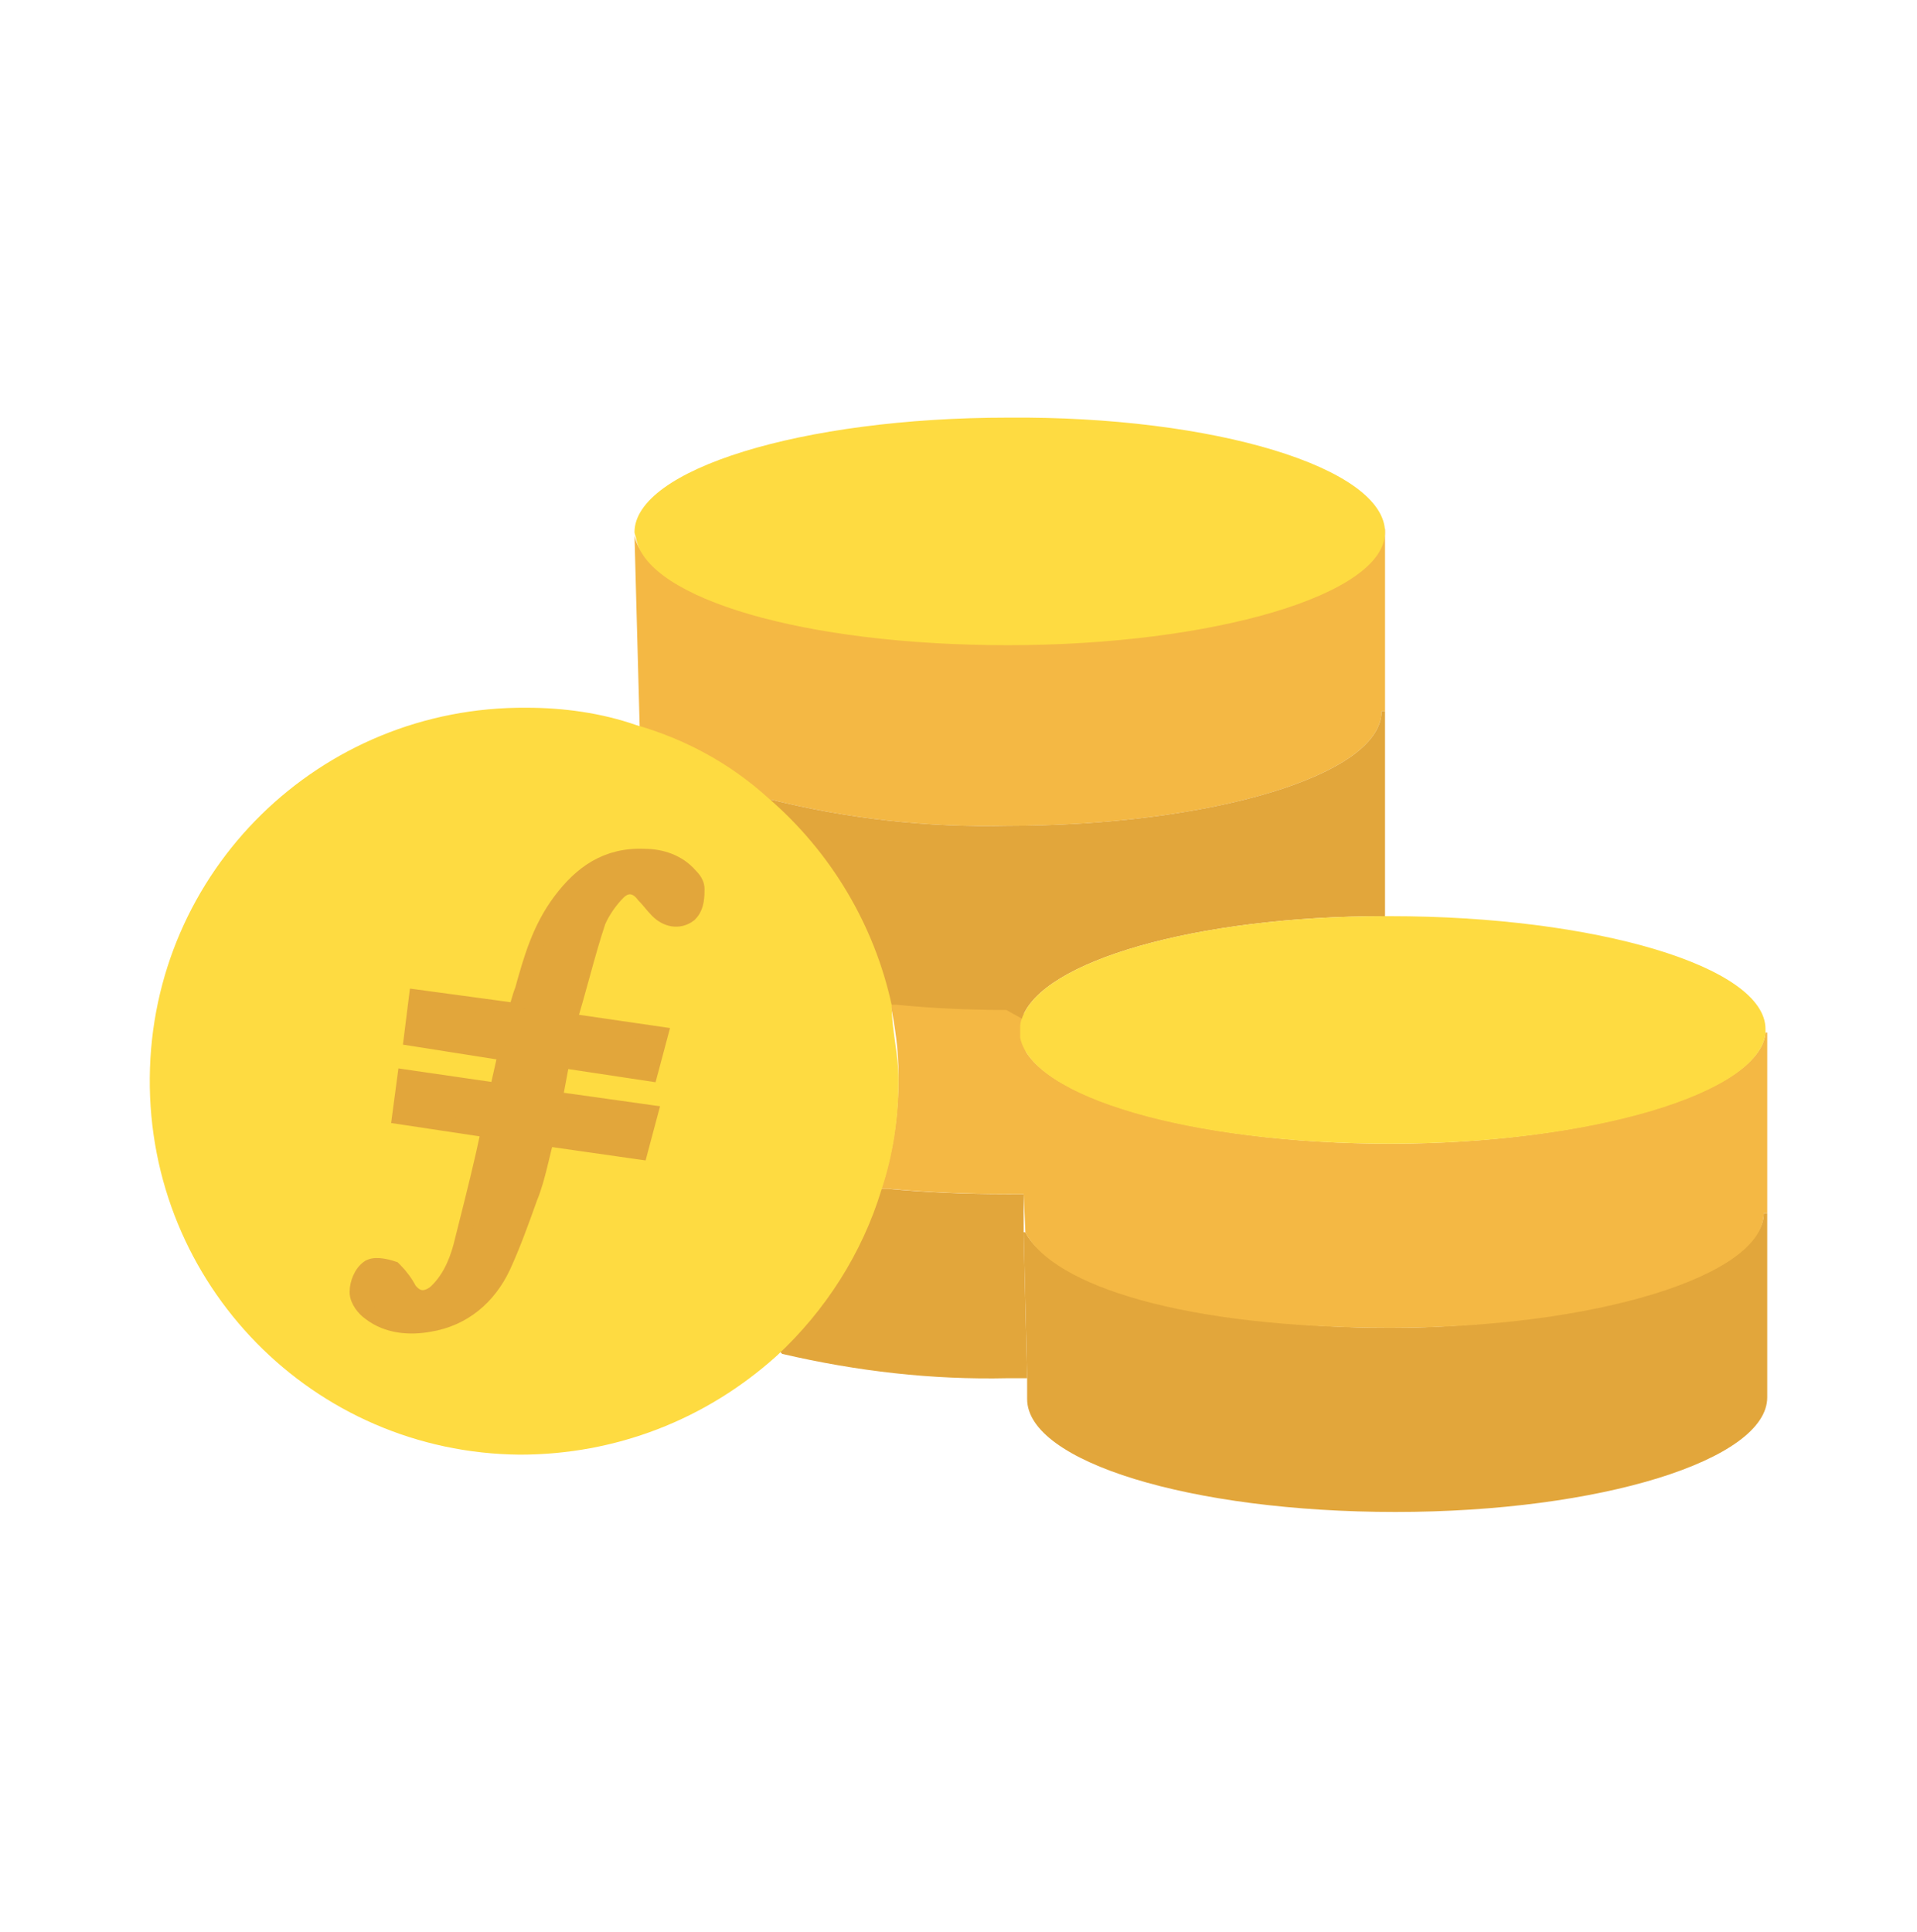 <svg width="128" height="129" viewBox="0 0 128 129" fill="none" xmlns="http://www.w3.org/2000/svg">
<g clip-path="url(#clip0)">
<path d="M118 81.02V93.317C118 97.493 106.864 100.973 93.175 100.973C79.487 100.973 68.583 97.609 68.583 93.433V92.041L68.351 82.296H68.467C70.323 85.892 80.531 88.677 92.827 88.677C105.123 88.677 117.768 85.197 117.768 81.02H118V81.02Z" fill="#E2A63B"/>
<path d="M92.48 35.315V47.495H92.247C92.247 51.788 80.763 55.152 67.191 55.152C61.971 55.267 56.634 54.688 51.53 53.411L51.298 53.644C48.746 51.555 45.846 49.931 42.714 48.887V48.655L42.366 35.779C43.178 39.723 53.966 42.855 67.075 42.855C80.183 42.855 92.247 39.491 92.247 35.315H92.48Z" fill="#F4B844"/>
<path d="M92.48 35.547C92.48 39.723 80.995 43.087 67.307 43.087C53.618 43.087 43.294 39.955 42.482 36.011C42.482 35.895 42.366 35.663 42.366 35.547C42.366 31.371 53.503 27.89 67.307 27.89C81.111 27.775 92.48 31.255 92.48 35.547Z" fill="#FEDB41"/>
<path d="M68.466 82.296L68.351 79.744L68.119 69.304C68.931 73.248 79.719 76.38 92.827 76.38C105.936 76.38 117.536 73.016 117.884 68.956H118V81.02H117.768C117.768 85.196 106.516 88.676 92.827 88.676C79.139 88.676 70.323 85.892 68.466 82.296Z" fill="#F4B844"/>
<path d="M51.878 90.068C55.01 87.168 57.446 83.456 58.722 79.396H59.302C61.854 79.628 64.406 79.744 67.19 79.744H68.35V82.296L68.582 92.04H67.306C62.202 92.156 57.214 91.576 52.226 90.416L51.878 90.068Z" fill="#E2A63B"/>
<path d="M68.466 68.376V68.956L68.698 79.744H67.538C64.638 79.744 61.97 79.628 59.418 79.396H58.838C59.65 76.96 59.998 74.408 59.998 71.856C59.998 70.116 59.766 68.492 59.418 66.868H59.998C62.434 67.1 64.87 67.216 67.538 67.216L68.582 67.796C68.466 68.028 68.466 68.26 68.466 68.376Z" fill="#F4B844"/>
<path d="M51.53 53.411C56.634 54.687 61.97 55.267 67.191 55.151C80.763 55.151 92.247 51.787 92.247 47.495H92.479V61.184C79.835 61.184 69.511 64.2 68.235 68.028L67.191 67.448C64.638 67.448 62.203 67.332 59.883 67.1H59.303C58.258 61.764 55.474 57.007 51.298 53.527L51.53 53.411Z" fill="#E2A63B"/>
<path d="M59.534 67.1C58.374 61.764 55.474 56.892 51.298 53.296C48.746 50.976 45.73 49.352 42.482 48.423C40.162 47.611 37.61 47.264 35.174 47.264C21.369 47.147 10.117 58.168 10.001 71.972C9.885 85.776 20.905 97.029 34.71 97.145C41.09 97.145 47.122 94.825 51.878 90.532C55.126 87.516 57.562 83.688 58.838 79.512C59.65 77.076 59.998 74.64 59.998 72.088C59.998 70.464 59.534 68.724 59.534 67.1Z" fill="#FEDB41"/>
<path d="M117.884 68.724V68.956C117.536 73.016 106.284 76.38 92.827 76.38C79.371 76.38 68.931 73.248 68.119 69.304V68.724C68.119 68.492 68.119 68.26 68.234 68.028C69.51 64.2 79.835 61.184 92.479 61.184H92.827C106.516 61.184 117.884 64.548 117.884 68.724Z" fill="#FEDB41"/>
<path d="M38.014 68.182C38.31 67.215 38.575 66.252 38.837 65.304C38.858 65.225 38.88 65.146 38.902 65.067C39.234 63.864 39.562 62.686 39.944 61.538C40.252 60.83 40.765 60.111 41.277 59.599C41.579 59.297 41.883 59.204 42.141 59.229C42.404 59.254 42.703 59.41 42.971 59.768L42.993 59.797L43.018 59.822C43.166 59.97 43.292 60.12 43.432 60.289L43.437 60.295C43.574 60.459 43.725 60.64 43.908 60.823C44.187 61.102 44.528 61.304 44.903 61.366C45.287 61.43 45.676 61.342 46.008 61.092L46.036 61.071L46.062 61.046C46.329 60.778 46.441 60.443 46.492 60.153C46.542 59.873 46.542 59.586 46.542 59.372V59.357C46.542 59.089 46.413 58.872 46.324 58.746C46.234 58.621 46.132 58.517 46.075 58.46C45.29 57.556 44.144 57.191 43.05 57.188C40.497 57.07 38.801 58.312 37.408 60.17C36.016 62.026 35.438 64.106 34.888 66.086L34.885 66.096C34.769 66.391 34.682 66.681 34.601 66.967C34.587 67.017 34.572 67.067 34.558 67.117C34.524 67.238 34.489 67.36 34.453 67.484L28.305 66.65L27.805 66.583L27.742 67.084L27.52 68.864L27.46 69.345L27.938 69.42L33.753 70.338L33.194 72.816L27.531 71.992L27.031 71.919L26.964 72.421L26.741 74.09L26.676 74.577L27.162 74.65L32.627 75.475C32.17 77.657 31.639 79.765 31.093 81.934C30.982 82.375 30.871 82.818 30.759 83.265C30.44 84.433 29.924 85.544 29.035 86.342C28.67 86.611 28.359 86.685 28.11 86.652C27.866 86.619 27.596 86.474 27.328 86.129C27.08 85.646 26.724 85.176 26.366 84.819L26.283 84.735L26.171 84.698C25.978 84.633 25.724 84.57 25.481 84.537C25.359 84.521 25.228 84.511 25.101 84.516C24.984 84.521 24.825 84.539 24.677 84.614L24.649 84.627L24.623 84.645C24.348 84.828 24.158 85.116 24.039 85.389C23.917 85.668 23.844 85.986 23.844 86.285C23.844 86.599 23.991 86.895 24.141 87.112C24.295 87.334 24.5 87.543 24.718 87.692C25.872 88.58 27.363 88.681 28.656 88.447C30.953 88.082 32.637 86.624 33.587 84.606L33.588 84.603C34.265 83.136 34.828 81.561 35.381 80.011C35.672 79.309 35.873 78.558 36.054 77.822C36.094 77.657 36.134 77.493 36.173 77.33C36.278 76.894 36.38 76.467 36.497 76.048L42.299 76.877L42.739 76.939L42.853 76.51L43.298 74.841L43.444 74.296L42.885 74.217L37.06 73.4L37.543 70.828L42.963 71.646L43.405 71.713L43.521 71.281L43.966 69.612L44.111 69.069L43.555 68.988L38.014 68.182Z" fill="#E2A63B" stroke="#E2A63B" stroke-linecap="round"/>
</g>
<defs>
<clipPath id="clip0">
<rect width="108" height="108" fill="white" transform="translate(10 10.43)"/>
</clipPath>
</defs>
</svg>
